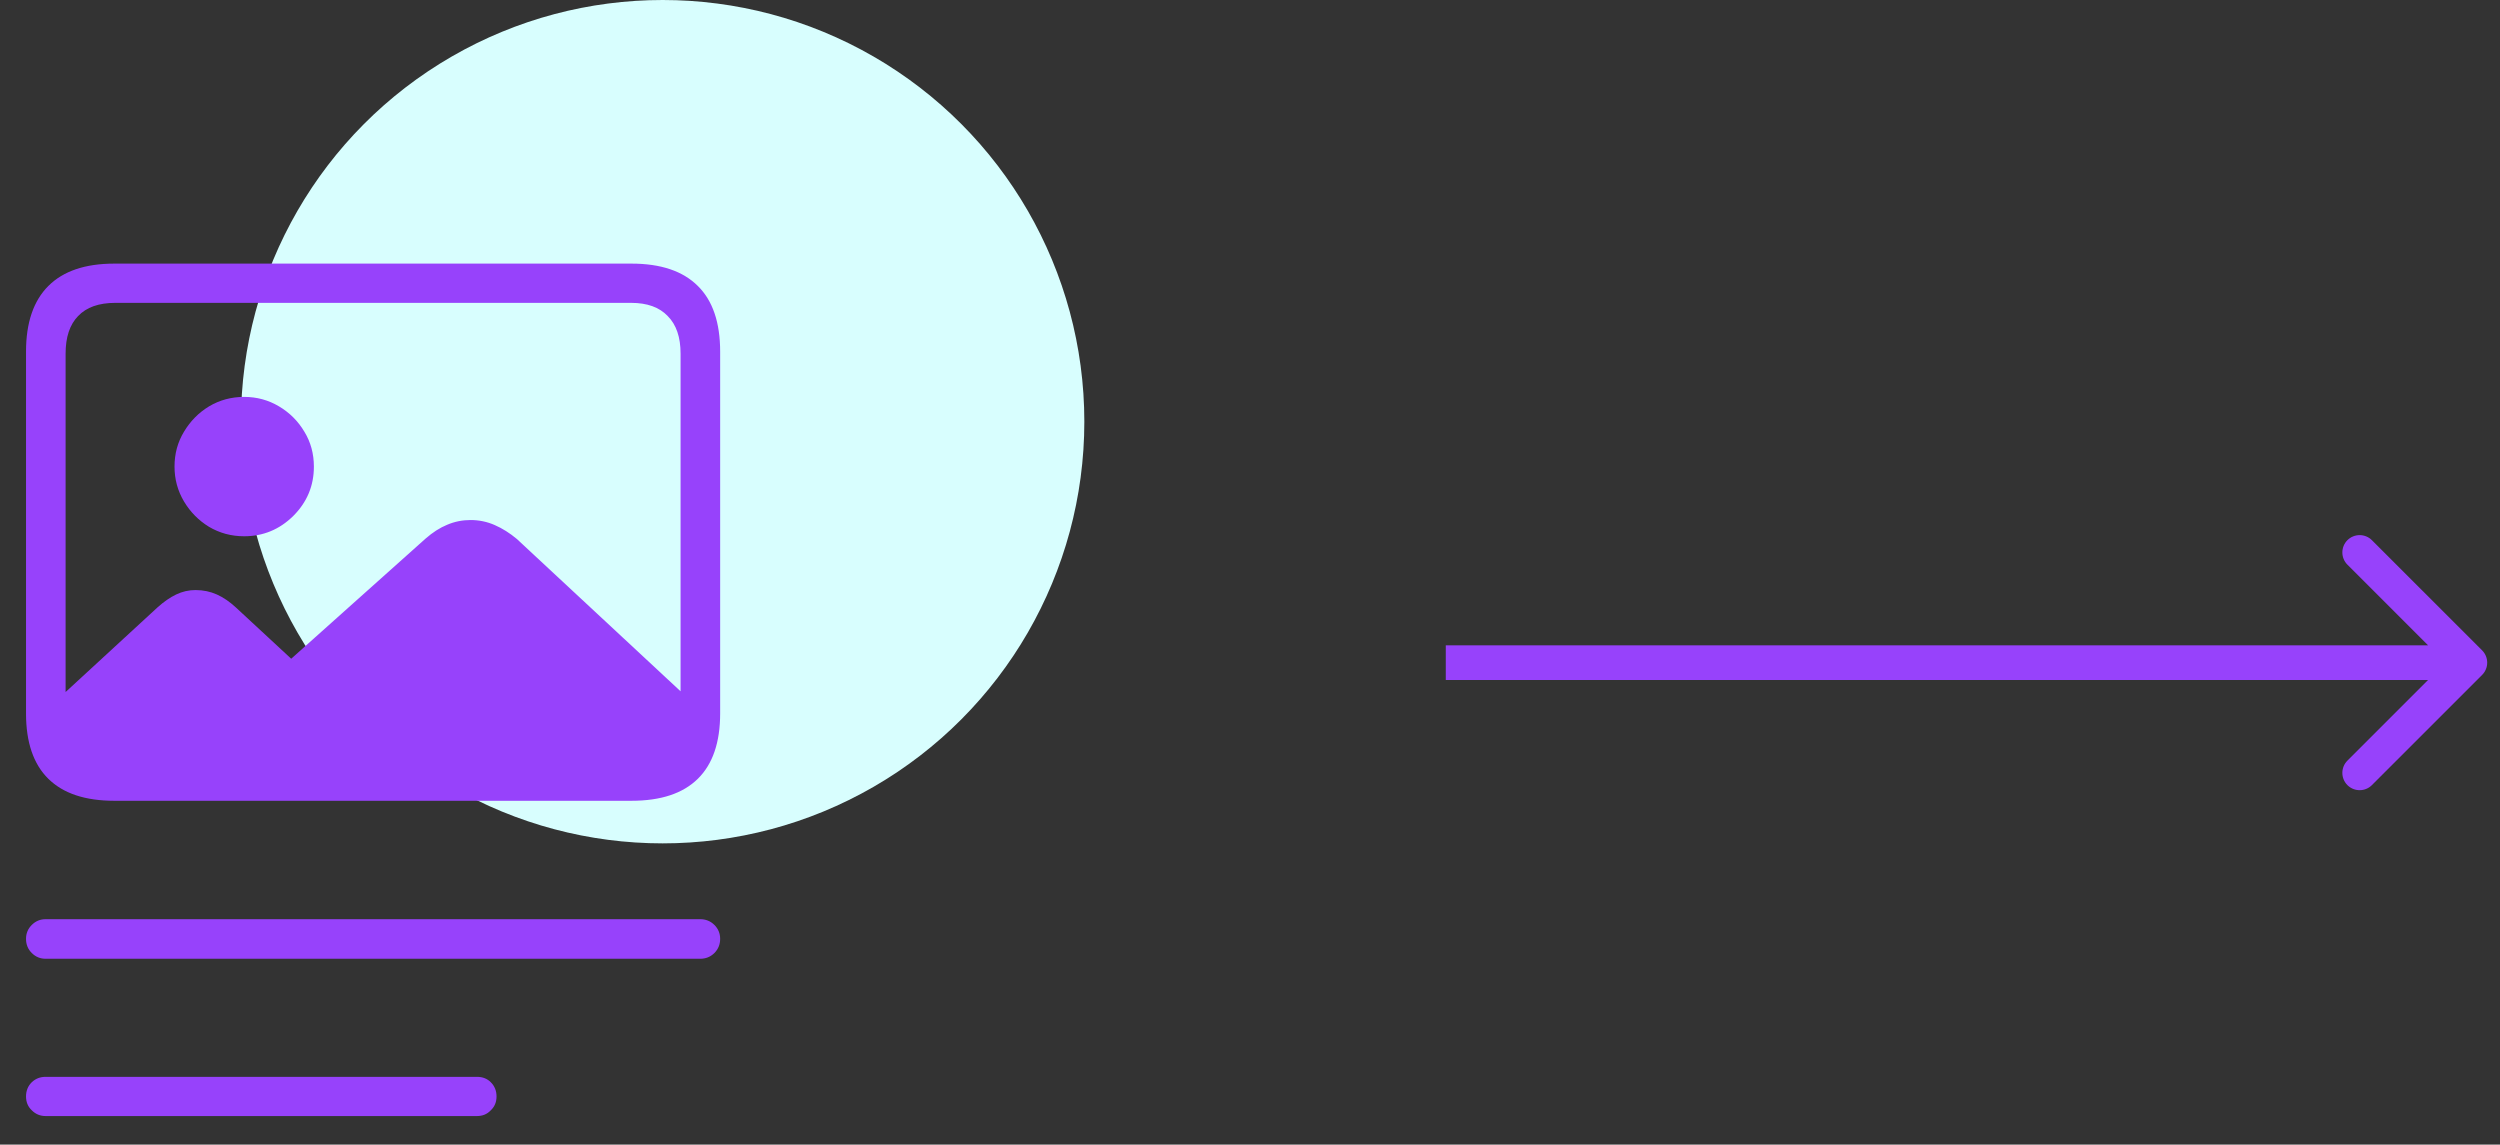<svg width="83" height="38" viewBox="0 0 83 38" fill="none" xmlns="http://www.w3.org/2000/svg">
<rect x="0" y="0" width="83" height="38" fill="#333333" stroke="none"/>
<path d="M82.407 22.407C82.631 22.182 82.631 21.818 82.407 21.593L78.747 17.934C78.523 17.71 78.159 17.71 77.934 17.934C77.71 18.159 77.71 18.523 77.934 18.747L81.187 22L77.934 25.253C77.71 25.477 77.71 25.841 77.934 26.066C78.159 26.29 78.523 26.29 78.747 26.066L82.407 22.407ZM48 22.575L82 22.575L82 21.425L48 21.425L48 22.575Z" fill="#9742FB"/>
<circle cx="22" cy="14" r="14" fill="#D8FEFE"/>
<path d="M3.795 26.586H20.966C21.94 26.586 22.673 26.343 23.168 25.856C23.662 25.37 23.909 24.647 23.909 23.689V11.672C23.909 10.707 23.662 9.98 23.168 9.494C22.673 9 21.94 8.752 20.966 8.752H3.795C2.829 8.752 2.099 9 1.605 9.494C1.111 9.988 0.864 10.714 0.864 11.672V23.689C0.864 24.647 1.111 25.37 1.605 25.856C2.099 26.343 2.829 26.586 3.795 26.586ZM3.829 25.273C3.282 25.273 2.87 25.134 2.593 24.857C2.316 24.58 2.178 24.164 2.178 23.61V11.74C2.178 11.193 2.316 10.778 2.593 10.493C2.87 10.201 3.282 10.055 3.829 10.055H20.955C21.487 10.055 21.891 10.201 22.168 10.493C22.453 10.778 22.595 11.193 22.595 11.74V23.61C22.595 24.149 22.453 24.561 22.168 24.846C21.891 25.13 21.487 25.273 20.955 25.273H3.829ZM23.111 23.431L17.159 17.894C16.927 17.699 16.684 17.546 16.429 17.434C16.175 17.321 15.905 17.265 15.621 17.265C15.351 17.265 15.093 17.317 14.846 17.422C14.606 17.52 14.367 17.673 14.127 17.883L9.668 21.87L7.838 20.174C7.628 19.979 7.415 19.833 7.198 19.736C6.981 19.639 6.745 19.59 6.49 19.59C6.266 19.59 6.052 19.639 5.85 19.736C5.648 19.833 5.442 19.975 5.232 20.163L1.549 23.554C1.616 24.378 1.815 24.984 2.144 25.373C2.473 25.755 2.99 25.946 3.694 25.946H20.663C21.509 25.946 22.127 25.725 22.516 25.284C22.913 24.834 23.111 24.217 23.111 23.431ZM8.107 17.804C8.736 17.804 9.279 17.58 9.736 17.13C10.193 16.674 10.421 16.127 10.421 15.491C10.421 15.064 10.316 14.678 10.106 14.334C9.897 13.982 9.616 13.701 9.264 13.492C8.912 13.282 8.527 13.177 8.107 13.177C7.681 13.177 7.291 13.282 6.939 13.492C6.595 13.701 6.318 13.982 6.108 14.334C5.899 14.678 5.794 15.064 5.794 15.491C5.794 15.91 5.899 16.296 6.108 16.648C6.318 16.999 6.595 17.28 6.939 17.49C7.291 17.699 7.681 17.804 8.107 17.804ZM1.515 31.831H23.246C23.433 31.831 23.59 31.767 23.718 31.64C23.845 31.513 23.909 31.356 23.909 31.169C23.909 30.989 23.845 30.835 23.718 30.708C23.59 30.581 23.433 30.517 23.246 30.517H1.515C1.335 30.517 1.182 30.581 1.055 30.708C0.927 30.835 0.864 30.989 0.864 31.169C0.864 31.356 0.927 31.513 1.055 31.64C1.182 31.767 1.335 31.831 1.515 31.831ZM1.515 37.053H15.834C16.021 37.053 16.175 36.99 16.294 36.862C16.422 36.742 16.485 36.589 16.485 36.402C16.485 36.215 16.422 36.057 16.294 35.93C16.175 35.81 16.021 35.751 15.834 35.751H1.515C1.335 35.751 1.182 35.81 1.055 35.93C0.927 36.057 0.864 36.215 0.864 36.402C0.864 36.589 0.927 36.742 1.055 36.862C1.182 36.99 1.335 37.053 1.515 37.053Z" fill="#9742FB"/>
</svg>
